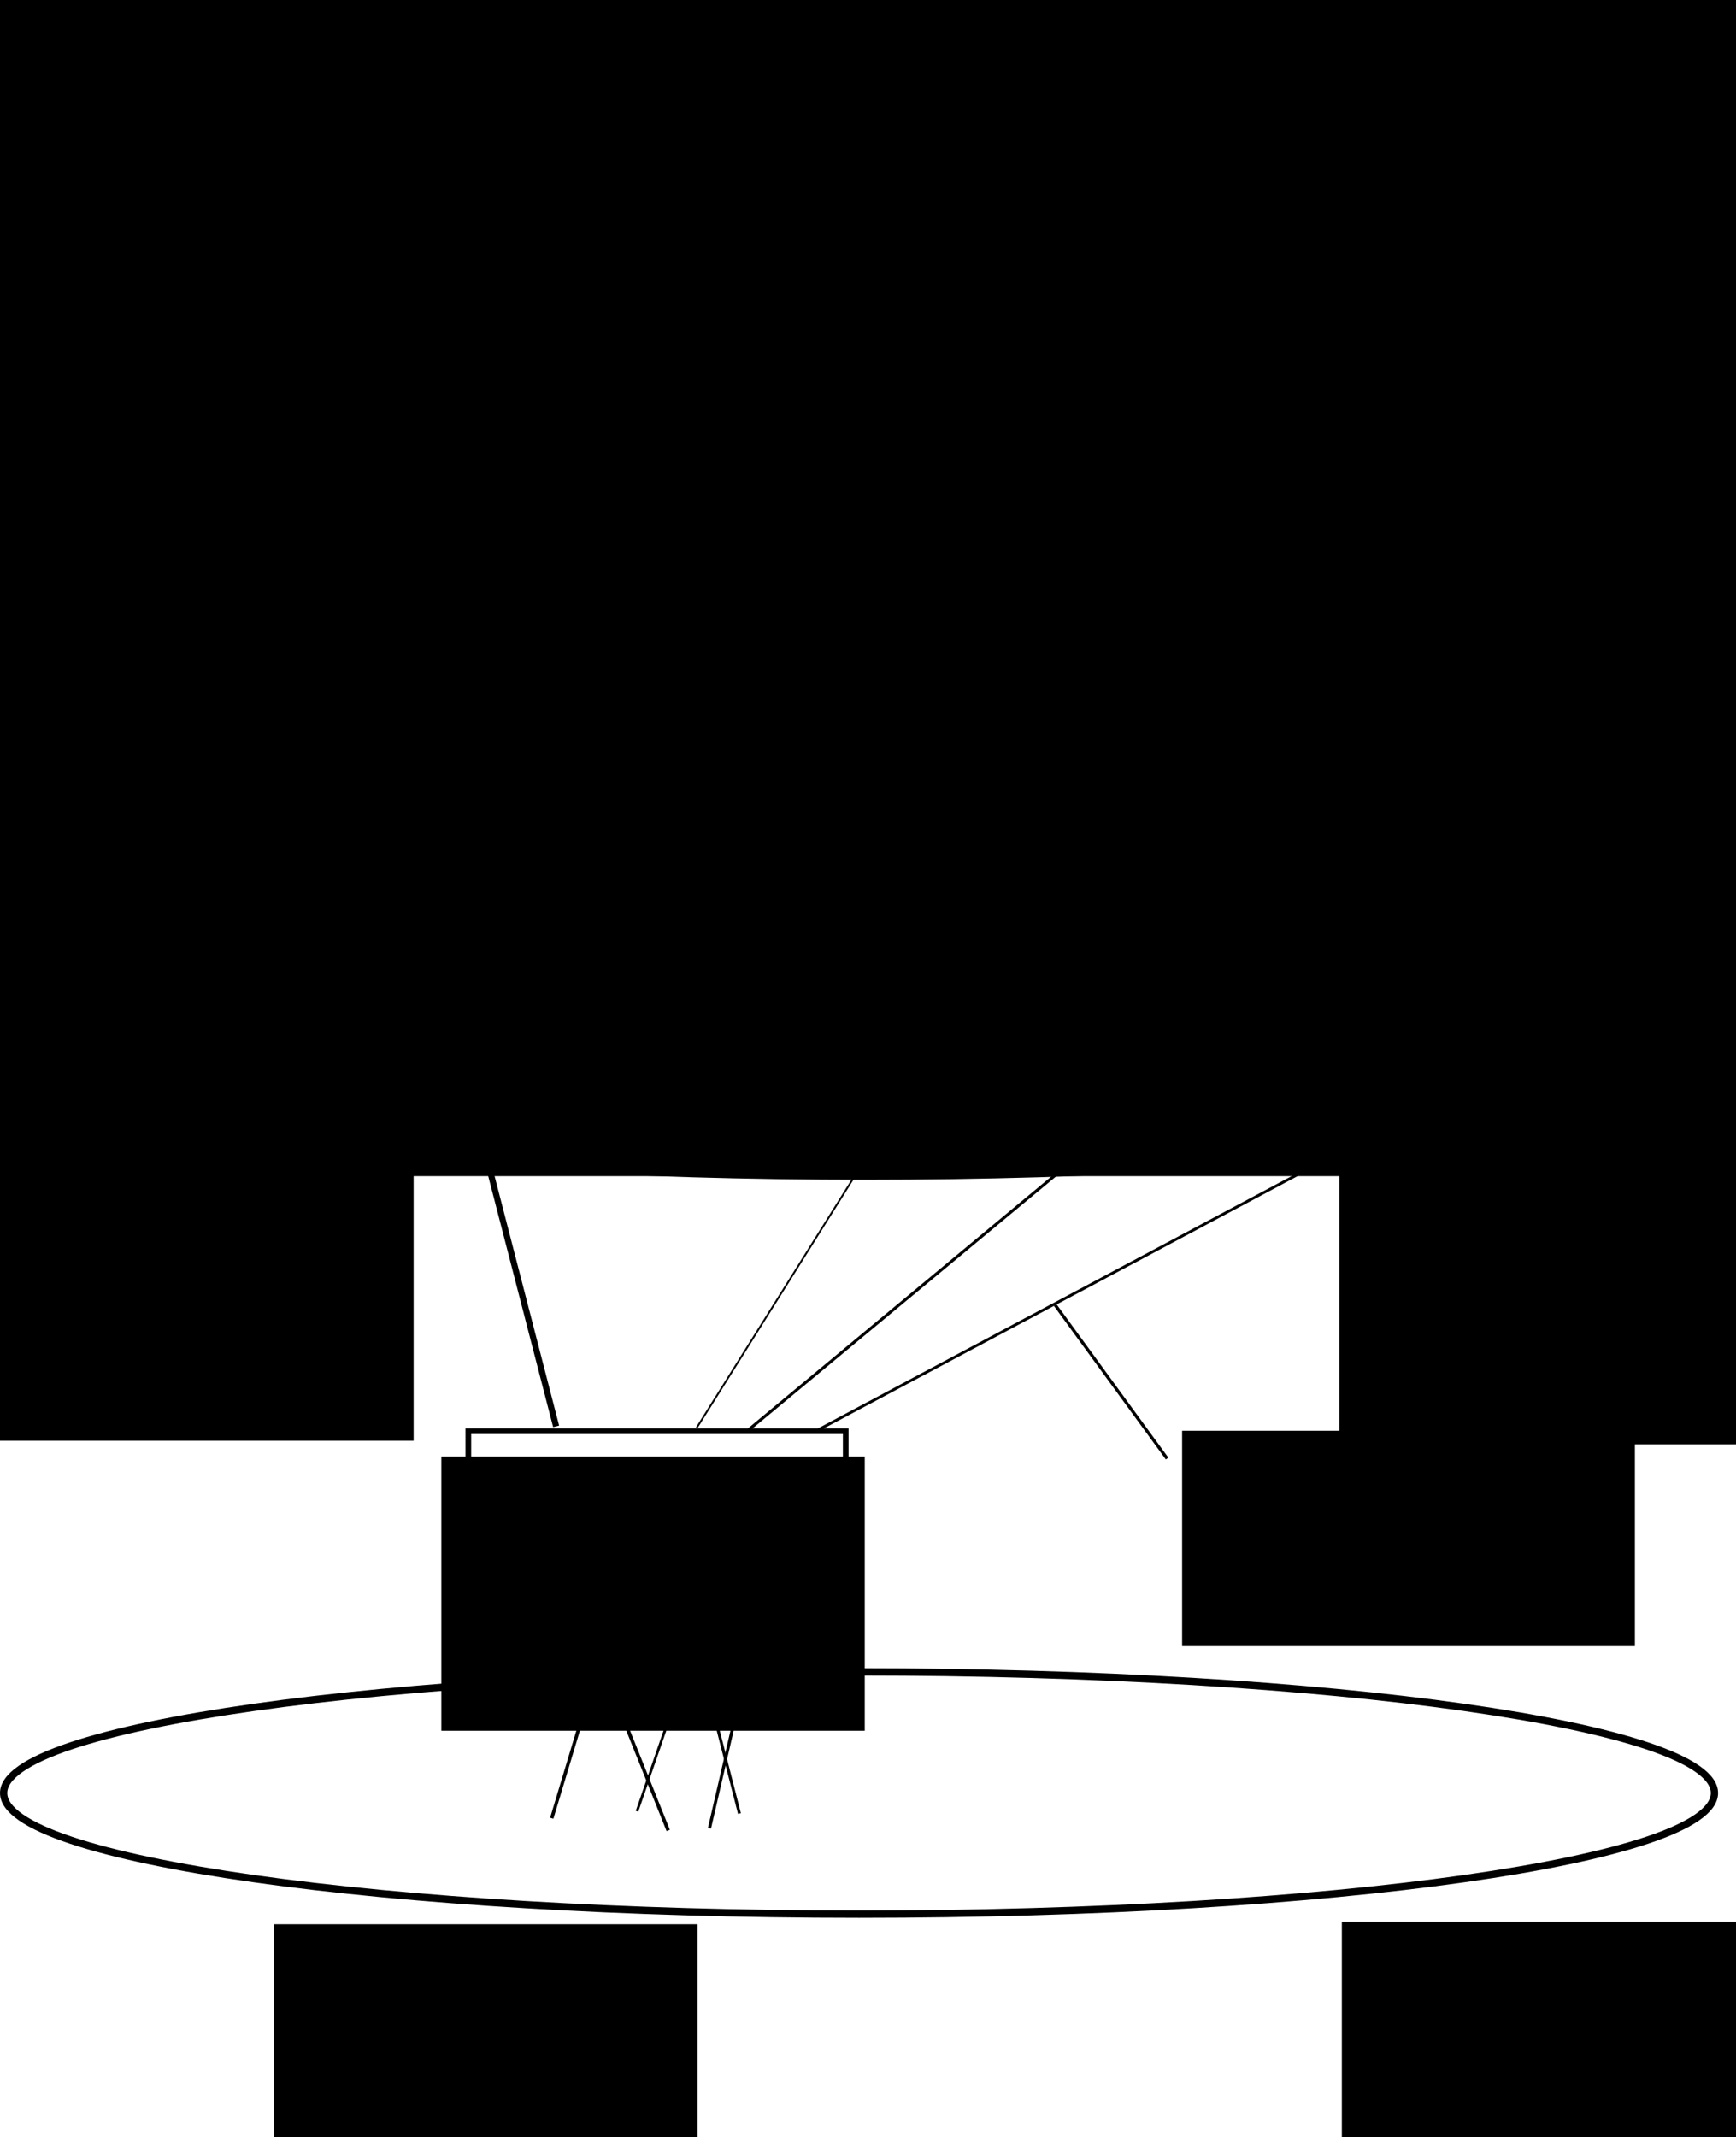 <svg xmlns="http://www.w3.org/2000/svg" xmlns:svg="http://www.w3.org/2000/svg" id="svg2" width="716.496" height="881.861" version="1.1"><g id="layer1" transform="translate(-19.208,-88.187)"><rect style="fill:none;stroke:#000;stroke-width:2.322;stroke-opacity:1" id="rect2987" width="154.335" height="56.236" x="53.821" y="375.221"/><path style="fill:none;stroke:#000;stroke-width:3;stroke-opacity:1" id="path2989" d="m 429.315,197.268 c 0,59.415 -48.166,107.581 -107.581,107.581 -59.415,0 -107.581,-48.166 -107.581,-107.581 0,-59.415 48.166,-107.581 107.581,-107.581 59.415,0 107.581,48.166 107.581,107.581 z"/><g id="g3025"><path id="path2991" d="m 335.371,114.436 c 0,8.089 -6.558,14.647 -14.647,14.647 -8.089,0 -14.647,-6.558 -14.647,-14.647 0,-8.089 6.558,-14.647 14.647,-14.647 8.089,0 14.647,6.558 14.647,14.647 z" style="fill:none;stroke:#000;stroke-width:3;stroke-opacity:1"/><path id="path2991-0" d="m 335.371,114.436 c 0,8.089 -6.558,14.647 -14.647,14.647 -8.089,0 -14.647,-6.558 -14.647,-14.647 0,-8.089 6.558,-14.647 14.647,-14.647 8.089,0 14.647,6.558 14.647,14.647 z" transform="translate(-1.515,164.15)" style="fill:none;stroke:#000;stroke-width:3;stroke-opacity:1"/><path id="path2991-9" d="m 335.371,114.436 c 0,8.089 -6.558,14.647 -14.647,14.647 -8.089,0 -14.647,-6.558 -14.647,-14.647 0,-8.089 6.558,-14.647 14.647,-14.647 8.089,0 14.647,6.558 14.647,14.647 z" transform="translate(-83.338,83.338)" style="fill:none;stroke:#000;stroke-width:3;stroke-opacity:1"/><path id="path2991-05" d="m 335.371,114.436 c 0,8.089 -6.558,14.647 -14.647,14.647 -8.089,0 -14.647,-6.558 -14.647,-14.647 0,-8.089 6.558,-14.647 14.647,-14.647 8.089,0 14.647,6.558 14.647,14.647 z" transform="translate(85.358,78.287)" style="fill:none;stroke:#000;stroke-width:3;stroke-opacity:1"/></g><path style="fill:none;stroke:#000;stroke-width:3;stroke-opacity:1" id="path2991-2" d="m 335.371,114.436 c 0,8.089 -6.558,14.647 -14.647,14.647 -8.089,0 -14.647,-6.558 -14.647,-14.647 0,-8.089 6.558,-14.647 14.647,-14.647 8.089,0 14.647,6.558 14.647,14.647 z" transform="matrix(0.702,0.712,-0.712,0.702,234.177,-169.277)"/><path style="fill:none;stroke:#000;stroke-width:3;stroke-opacity:1" id="path2991-0-7" d="m 335.371,114.436 c 0,8.089 -6.558,14.647 -14.647,14.647 -8.089,0 -14.647,-6.558 -14.647,-14.647 0,-8.089 6.558,-14.647 14.647,-14.647 8.089,0 14.647,6.558 14.647,14.647 z" transform="matrix(0.702,0.712,-0.712,0.702,116.251,-55.08)"/><path style="fill:none;stroke:#000;stroke-width:3;stroke-opacity:1" id="path2991-9-3" d="m 335.371,114.436 c 0,8.089 -6.558,14.647 -14.647,14.647 -8.089,0 -14.647,-6.558 -14.647,-14.647 0,-8.089 6.558,-14.647 14.647,-14.647 8.089,0 14.647,6.558 14.647,14.647 z" transform="matrix(0.702,0.712,-0.712,0.702,118.322,-168.082)"/><path style="fill:none;stroke:#000;stroke-width:3;stroke-opacity:1" id="path2991-05-8" d="m 335.371,114.436 c 0,8.089 -6.558,14.647 -14.647,14.647 -8.089,0 -14.647,-6.558 -14.647,-14.647 0,-8.089 6.558,-14.647 14.647,-14.647 8.089,0 14.647,6.558 14.647,14.647 z" transform="matrix(0.702,0.712,-0.712,0.702,238.386,-53.531)"/><path style="fill:none;stroke:#000;stroke-width:3;stroke-linecap:butt;stroke-linejoin:miter;stroke-opacity:1" id="path3065" d="M 163.645,374.55 249.508,265.453"/><path style="fill:none;stroke:#000;stroke-width:1px;stroke-linecap:butt;stroke-linejoin:miter;stroke-opacity:1" id="path3069" d="M 195.97,373.54 308.097,288.687"/><path style="fill:none;stroke:#000;stroke-width:1px;stroke-linecap:butt;stroke-linejoin:miter;stroke-opacity:1" id="path3071" d="M 135.36,373.54 312.137,128.073"/><path style="fill:none;stroke:#000;stroke-width:1px;stroke-linecap:butt;stroke-linejoin:miter;stroke-opacity:1" id="path3073" d="M 180.817,374.55 390.929,198.783"/><rect style="fill:none;stroke:#000;stroke-width:2.333;stroke-opacity:1" id="rect2987-0" width="155.753" height="56.226" x="212.507" y="678.777"/><path style="fill:none;stroke:#000;stroke-width:3;stroke-opacity:1" id="path2991-05-8-8" d="m 335.371,114.436 c 0,8.089 -6.558,14.647 -14.647,14.647 -8.089,0 -14.647,-6.558 -14.647,-14.647 0,-8.089 6.558,-14.647 14.647,-14.647 8.089,0 14.647,6.558 14.647,14.647 z" transform="matrix(0.702,0.712,-0.712,0.702,533.039,217.38)"/><flowRoot id="flowRoot3131" transform="translate(-73.741,-13.132)" xml:space="preserve" style="font-size:40px;font-style:normal;font-weight:400;line-height:125%;letter-spacing:0;word-spacing:0;fill:#000;fill-opacity:1;stroke:none;font-family:Sans"><flowRegion id="flowRegion3133"><rect id="rect3135" width="174.756" height="113.137" x="510.127" y="126.052"/></flowRegion><flowPara id="flowPara3137" style="font-size:25px">Header chain</flowPara></flowRoot><path style="fill:none;stroke:#000;stroke-width:3;stroke-opacity:1" id="path2991-05-8-7" d="m 335.371,114.436 c 0,8.089 -6.558,14.647 -14.647,14.647 -8.089,0 -14.647,-6.558 -14.647,-14.647 0,-8.089 6.558,-14.647 14.647,-14.647 8.089,0 14.647,6.558 14.647,14.647 z" transform="matrix(0.702,0.712,-0.712,0.702,432.024,210.309)"/><path style="fill:none;stroke:#000;stroke-width:3;stroke-opacity:1" id="path2991-05-8-8-8" d="m 335.371,114.436 c 0,8.089 -6.558,14.647 -14.647,14.647 -8.089,0 -14.647,-6.558 -14.647,-14.647 0,-8.089 6.558,-14.647 14.647,-14.647 8.089,0 14.647,6.558 14.647,14.647 z" transform="matrix(0.702,0.712,-0.712,0.702,492.128,199.702)"/><path style="fill:none;stroke:#000;stroke-width:3;stroke-opacity:1" id="path2991-05-8-7-1" d="m 335.371,114.436 c 0,8.089 -6.558,14.647 -14.647,14.647 -8.089,0 -14.647,-6.558 -14.647,-14.647 0,-8.089 6.558,-14.647 14.647,-14.647 8.089,0 14.647,6.558 14.647,14.647 z" transform="matrix(0.702,0.712,-0.712,0.702,464.854,234.047)"/><path style="fill:none;stroke:#000;stroke-width:3;stroke-opacity:1" id="path3178" d="m 729.33,523.547 c 0,27.616 -158.065,50.003 -353.048,50.003 -194.983,0 -353.048,-22.387 -353.048,-50.003 0,-27.616 158.065,-50.003 353.048,-50.003 194.983,0 353.048,22.387 353.048,50.003 z"/><flowRoot id="flowRoot3131-2" transform="translate(61.913,445.021)" xml:space="preserve" style="font-size:40px;font-style:normal;font-weight:400;line-height:125%;letter-spacing:0;word-spacing:0;fill:#000;fill-opacity:1;stroke:none;font-family:Sans"><flowRegion id="flowRegion3133-9"><rect id="rect3135-2" width="174.756" height="113.137" x="510.127" y="126.052"/></flowRegion><flowPara id="flowPara3137-7" style="font-size:25px">Level 1 State</flowPara></flowRoot><path style="fill:none;stroke:#000;stroke-width:1;stroke-linecap:butt;stroke-linejoin:miter;stroke-opacity:1" id="path3069-8" d="m 395.233,260.151 75.234,33.838"/><flowRoot id="flowRoot3131-3" transform="translate(-70.417,154.097)" xml:space="preserve" style="font-size:40px;font-style:normal;font-weight:400;line-height:125%;letter-spacing:0;word-spacing:0;fill:#000;fill-opacity:1;stroke:none;font-family:Sans"><flowRegion id="flowRegion3133-3"><rect id="rect3135-6" width="174.756" height="113.137" x="510.127" y="126.052"/></flowRegion><flowPara id="flowPara3137-5" style="font-size:25px;text-align:center;text-anchor:middle">Level 1 Validators</flowPara></flowRoot><path style="fill:none;stroke:#000;stroke-width:3;stroke-opacity:1" id="path2991-05-8-7-8" d="m 335.371,114.436 c 0,8.089 -6.558,14.647 -14.647,14.647 -8.089,0 -14.647,-6.558 -14.647,-14.647 0,-8.089 6.558,-14.647 14.647,-14.647 8.089,0 14.647,6.558 14.647,14.647 z" transform="matrix(0.702,0.712,-0.712,0.702,394.648,191.116)"/><path style="fill:none;stroke:#000;stroke-width:3;stroke-opacity:1" id="path2991-05-8-7-2" d="m 335.371,114.436 c 0,8.089 -6.558,14.647 -14.647,14.647 -8.089,0 -14.647,-6.558 -14.647,-14.647 0,-8.089 6.558,-14.647 14.647,-14.647 8.089,0 14.647,6.558 14.647,14.647 z" transform="matrix(0.702,0.712,-0.712,0.702,395.659,236.573)"/><path style="fill:none;stroke:#000;stroke-width:3;stroke-opacity:1" id="path2991-05-8-7-5" d="m 335.371,114.436 c 0,8.089 -6.558,14.647 -14.647,14.647 -8.089,0 -14.647,-6.558 -14.647,-14.647 0,-8.089 6.558,-14.647 14.647,-14.647 8.089,0 14.647,6.558 14.647,14.647 z" transform="matrix(0.702,0.712,-0.712,0.702,362.829,212.834)"/><path style="fill:none;stroke:#000;stroke-width:3;stroke-opacity:1" id="path2991-05-8-7-8-2" d="m 335.371,114.436 c 0,8.089 -6.558,14.647 -14.647,14.647 -8.089,0 -14.647,-6.558 -14.647,-14.647 0,-8.089 6.558,-14.647 14.647,-14.647 8.089,0 14.647,6.558 14.647,14.647 z" transform="matrix(0.702,0.712,-0.712,0.702,325.453,193.641)"/><path style="fill:none;stroke:#000;stroke-width:3;stroke-opacity:1" id="path2991-05-8-7-2-4" d="m 335.371,114.436 c 0,8.089 -6.558,14.647 -14.647,14.647 -8.089,0 -14.647,-6.558 -14.647,-14.647 0,-8.089 6.558,-14.647 14.647,-14.647 8.089,0 14.647,6.558 14.647,14.647 z" transform="matrix(0.702,0.712,-0.712,0.702,326.463,239.098)"/><path style="fill:none;stroke:#000;stroke-width:3;stroke-opacity:1" id="path2991-05-8-7-4" d="m 335.371,114.436 c 0,8.089 -6.558,14.647 -14.647,14.647 -8.089,0 -14.647,-6.558 -14.647,-14.647 0,-8.089 6.558,-14.647 14.647,-14.647 8.089,0 14.647,6.558 14.647,14.647 z" transform="matrix(0.702,0.712,-0.712,0.702,284.037,183.54)"/><path style="fill:none;stroke:#000;stroke-width:3;stroke-opacity:1" id="path2991-05-8-7-8-5" d="m 335.371,114.436 c 0,8.089 -6.558,14.647 -14.647,14.647 -8.089,0 -14.647,-6.558 -14.647,-14.647 0,-8.089 6.558,-14.647 14.647,-14.647 8.089,0 14.647,6.558 14.647,14.647 z" transform="matrix(0.702,0.712,-0.712,0.702,258.783,215.865)"/><path style="fill:none;stroke:#000;stroke-width:3;stroke-opacity:1" id="path2991-05-8-7-2-5" d="m 335.371,114.436 c 0,8.089 -6.558,14.647 -14.647,14.647 -8.089,0 -14.647,-6.558 -14.647,-14.647 0,-8.089 6.558,-14.647 14.647,-14.647 8.089,0 14.647,6.558 14.647,14.647 z" transform="matrix(0.702,0.712,-0.712,0.702,288.077,244.149)"/><path style="fill:none;stroke:#000;stroke-width:1.456px;stroke-linecap:butt;stroke-linejoin:miter;stroke-opacity:1" id="path3312" d="M 134.133,539.987 90.121,430.336"/><path style="fill:none;stroke:#000;stroke-width:1.095px;stroke-linecap:butt;stroke-linejoin:miter;stroke-opacity:1" id="path3316" d="M 156.536,430.156 121.256,532.086"/><path style="fill:none;stroke:#000;stroke-width:2.544px;stroke-linecap:butt;stroke-linejoin:miter;stroke-opacity:1" id="path3318" d="m 185.63,432.86 63.106,243.923"/><path style="fill:none;stroke:#000;stroke-width:1.22px;stroke-linecap:butt;stroke-linejoin:miter;stroke-opacity:1" id="path3320" d="m 137.491,431.228 26.044,101.805"/><path style="fill:none;stroke:#000;stroke-width:1.409px;stroke-linecap:butt;stroke-linejoin:miter;stroke-opacity:1" id="path3322" d="M 116.973,432.333 86.067,534.96"/><path style="fill:none;stroke:#000;stroke-width:1;stroke-linecap:butt;stroke-linejoin:miter;stroke-opacity:1" id="path3069-8-3" d="m 614.929,428.857 -33.838,75.234"/><flowRoot id="flowRoot3131-3-8" transform="translate(55.711,236.929)" xml:space="preserve" style="font-size:40px;font-style:normal;font-weight:400;text-align:center;line-height:125%;letter-spacing:0;word-spacing:0;text-anchor:middle;fill:#000;fill-opacity:1;stroke:none;font-family:Sans"><flowRegion id="flowRegion3133-3-2"><rect id="rect3135-6-7" width="174.756" height="113.137" x="510.127" y="126.052" style="text-align:center;text-anchor:middle"/></flowRegion><flowPara id="flowPara3137-5-0" style="font-size:25px;text-align:center;text-anchor:middle">Level 2 Validators</flowPara></flowRoot><path style="fill:none;stroke:#000;stroke-width:3;stroke-opacity:1" id="path3178-0" d="m 729.33,523.547 c 0,27.616 -158.065,50.003 -353.048,50.003 -194.983,0 -353.048,-22.387 -353.048,-50.003 0,-27.616 158.065,-50.003 353.048,-50.003 194.983,0 353.048,22.387 353.048,50.003 z" transform="translate(-2.525,304.561)"/><flowRoot id="flowRoot3131-2-0" transform="translate(62.896,755.138)" xml:space="preserve" style="font-size:40px;font-style:normal;font-weight:400;line-height:125%;letter-spacing:0;word-spacing:0;fill:#000;fill-opacity:1;stroke:none;font-family:Sans"><flowRegion id="flowRegion3133-9-0"><rect id="rect3135-2-0" width="174.756" height="113.137" x="510.127" y="126.052"/></flowRegion><flowPara id="flowPara3137-7-3" style="font-size:25px">Level 2 State</flowPara></flowRoot><flowRoot id="flowRoot3416" xml:space="preserve" style="font-size:40px;font-style:normal;font-weight:400;line-height:125%;letter-spacing:0;word-spacing:0;fill:#000;fill-opacity:1;stroke:none;font-family:Sans"><flowRegion id="flowRegion3418"><rect id="rect3420" width="968.736" height="537.401" x="-164.655" y="36.149"/></flowRegion><flowPara id="flowPara3422"/></flowRoot><path style="fill:none;stroke:#000;stroke-width:1.297px;stroke-linecap:butt;stroke-linejoin:miter;stroke-opacity:1" id="path3322-0" d="M 176.123,431.267 151.167,539.056"/><flowRoot id="flowRoot3131-3-8-4" transform="translate(-494.956,443.538)" xml:space="preserve" style="font-size:40px;font-style:normal;font-weight:400;text-align:center;line-height:125%;letter-spacing:0;word-spacing:0;text-anchor:middle;fill:#000;fill-opacity:1;stroke:none;font-family:Sans"><flowRegion id="flowRegion3133-3-2-7"><rect id="rect3135-6-7-3" width="174.756" height="113.137" x="510.127" y="126.052" style="text-align:center;text-anchor:middle"/></flowRegion><flowPara id="flowPara3137-5-0-0" style="font-size:25px;text-align:center;text-anchor:middle">L2 subspace root modifications</flowPara></flowRoot><path style="fill:none;stroke:#000;stroke-width:1.456px;stroke-linecap:butt;stroke-linejoin:miter;stroke-opacity:1" id="path3312-2" d="M 294.999,843.538 250.988,733.887"/><path style="fill:none;stroke:#000;stroke-width:1.095px;stroke-linecap:butt;stroke-linejoin:miter;stroke-opacity:1" id="path3316-5" d="M 317.403,733.706 282.122,835.637"/><path style="fill:none;stroke:#000;stroke-width:1.22px;stroke-linecap:butt;stroke-linejoin:miter;stroke-opacity:1" id="path3320-4" d="m 298.358,734.779 26.044,101.805"/><path style="fill:none;stroke:#000;stroke-width:1.409px;stroke-linecap:butt;stroke-linejoin:miter;stroke-opacity:1" id="path3322-1" d="M 277.84,735.884 246.934,838.51"/><path style="fill:none;stroke:#000;stroke-width:1.297px;stroke-linecap:butt;stroke-linejoin:miter;stroke-opacity:1" id="path3322-0-7" d="M 336.99,734.818 312.033,842.607"/><path style="fill:none;stroke:#000;stroke-width:1.147;stroke-linecap:butt;stroke-linejoin:miter;stroke-opacity:1" id="path3320-4-5" d="M 593.625,552.186 355.918,678.756"/><path style="fill:none;stroke:#000;stroke-width:.74;stroke-linecap:butt;stroke-linejoin:miter;stroke-opacity:1" id="path3320-4-5-1" d="M 395.334,536.325 306.722,677.445"/><path style="fill:none;stroke:#000;stroke-width:1.219;stroke-linecap:butt;stroke-linejoin:miter;stroke-opacity:1" id="path3320-4-5-18" d="M 530.455,510.301 328.175,678.215"/><flowRoot id="flowRoot3131-3-9" transform="translate(-466.672,258.68)" xml:space="preserve" style="font-size:40px;font-style:normal;font-weight:400;line-height:125%;letter-spacing:0;word-spacing:0;fill:#000;fill-opacity:1;stroke:none;font-family:Sans"><flowRegion id="flowRegion3133-3-27"><rect id="rect3135-6-4" width="174.756" height="113.137" x="510.127" y="126.052"/></flowRegion><flowPara id="flowPara3137-5-8" style="font-size:25px;text-align:center;text-anchor:middle">L1 collation</flowPara></flowRoot><flowRoot id="flowRoot3131-3-9-8" transform="translate(-308.764,563.209)" xml:space="preserve" style="font-size:40px;font-style:normal;font-weight:400;line-height:125%;letter-spacing:0;word-spacing:0;fill:#000;fill-opacity:1;stroke:none;font-family:Sans"><flowRegion id="flowRegion3133-3-27-4"><rect id="rect3135-6-4-8" width="174.756" height="113.137" x="510.127" y="126.052"/></flowRegion><flowPara id="flowPara3137-5-8-4" style="font-size:25px;text-align:center;text-anchor:middle">L2 collation</flowPara></flowRoot><flowRoot id="flowRoot3131-3-8-4-5" transform="translate(-377.806,756.212)" xml:space="preserve" style="font-size:40px;font-style:normal;font-weight:400;text-align:center;line-height:125%;letter-spacing:0;word-spacing:0;text-anchor:middle;fill:#000;fill-opacity:1;stroke:none;font-family:Sans"><flowRegion id="flowRegion3133-3-2-7-7"><rect id="rect3135-6-7-3-2" width="174.756" height="113.137" x="510.127" y="126.052" style="text-align:center;text-anchor:middle"/></flowRegion><flowPara id="flowPara3137-5-0-0-0" style="font-size:25px;text-align:center;text-anchor:middle">Bottom-level state modifications</flowPara></flowRoot><flowRoot id="flowRoot3244" transform="translate(50.508,-15.152)" xml:space="preserve" style="font-size:40px;font-style:normal;font-weight:400;line-height:125%;letter-spacing:0;word-spacing:0;fill:#000;fill-opacity:1;stroke:none;font-family:Sans"><flowRegion id="flowRegion3246"><rect id="rect3248" width="186.878" height="88.893" x="456.589" y="693.758"/></flowRegion><flowPara id="flowPara3250" style="font-size:16px">Validator set for L3 block (Merkle proofs from header chain provided)</flowPara></flowRoot><path style="fill:none;stroke:#000;stroke-width:1.282px;stroke-linecap:butt;stroke-linejoin:miter;stroke-opacity:1" id="path3320-2" d="m 454.709,626.724 46.185,63.358"/></g></svg>